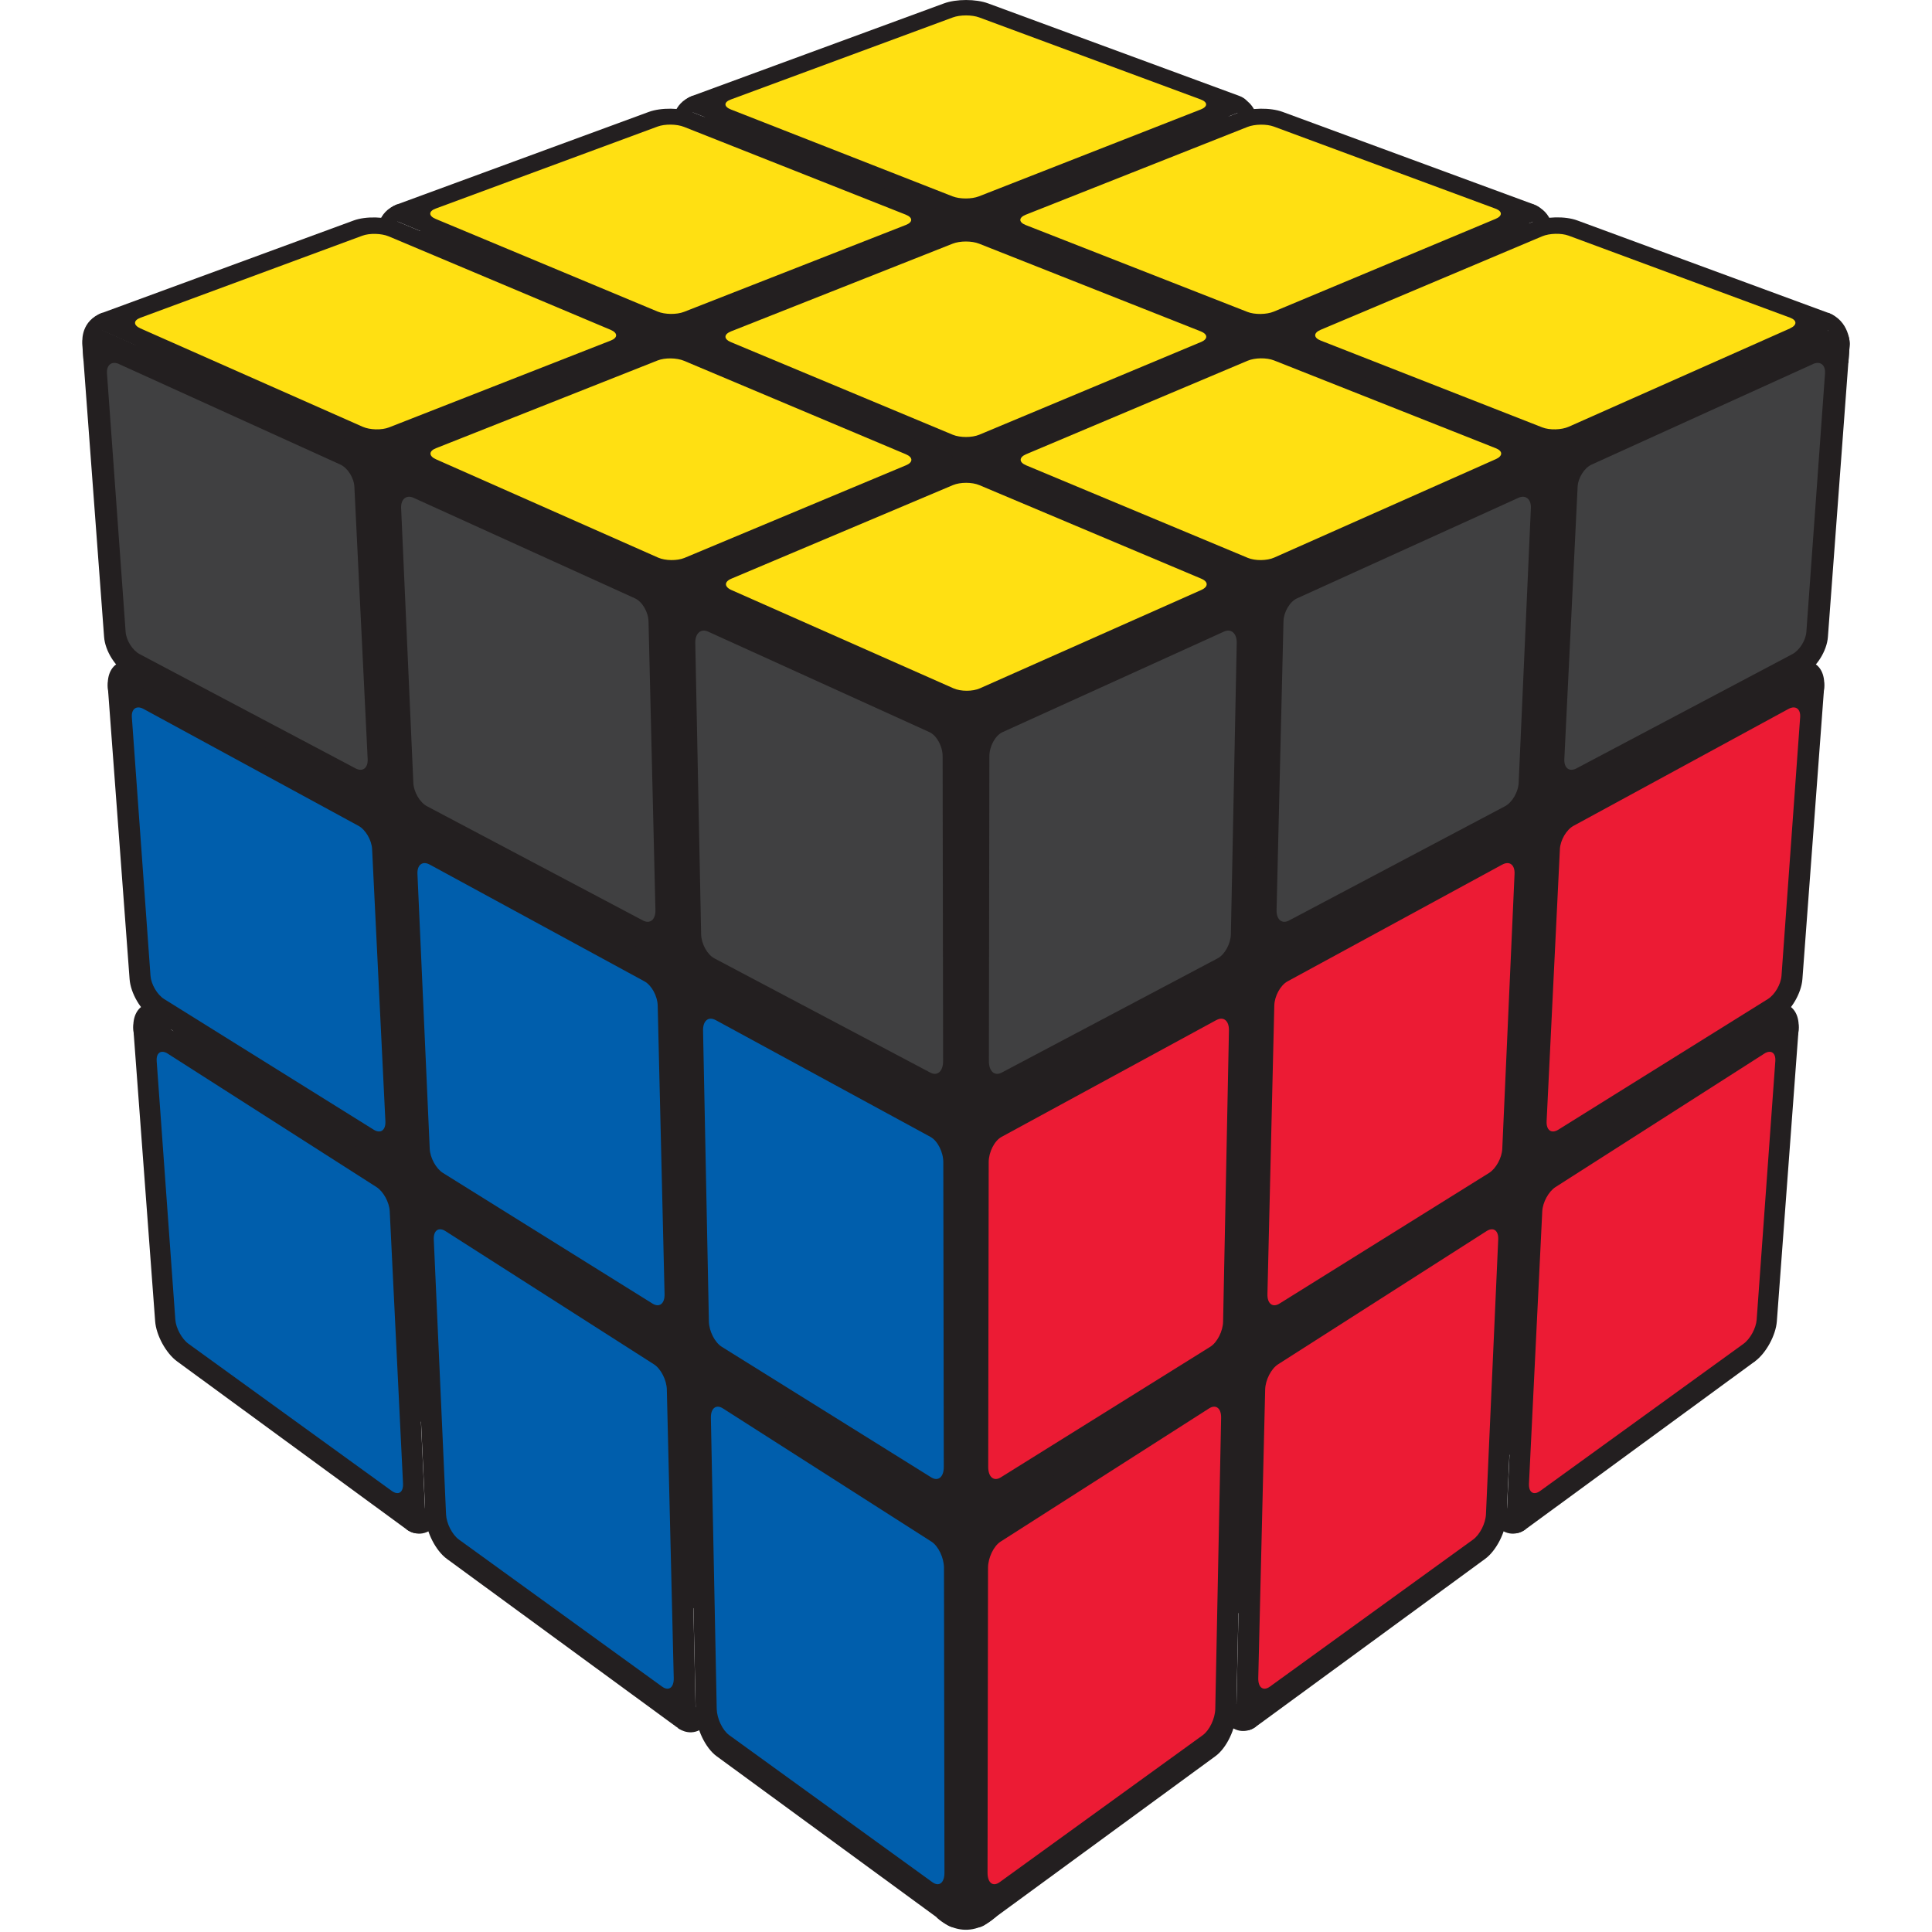 <?xml version="1.0" encoding="UTF-8"?>
<svg id="Layer_1" data-name="Layer 1" xmlns="http://www.w3.org/2000/svg" viewBox="0 0 400 400">
  <defs>
    <style>
      .cls-1 {
        fill: #005eac;
      }

      .cls-2 {
        fill: #ffe012;
      }

      .cls-3 {
        fill: #ec1b34;
      }

      .cls-4 {
        fill: #231f20;
      }

      .cls-5 {
        fill: #404041;
      }
    </style>
  </defs>
  <polygon class="cls-4" points="21.2 74.19 41.97 271.45 71.03 282.82 136.21 329.55 179.76 349.62 218.18 358.66 299.38 306.21 363.33 281.87 378.47 68.45 197.27 3.61 21.2 74.19"/>
  <g>
    <path class="cls-4" d="M193.91,396.96s5.54,5.8,12.17,0c6.64-5.8-7.44-9.87-7.44-9.87l-4.74,9.87Z"/>
    <path class="cls-4" d="M17.06,70.66s-.37-4.26,4.14-5.92v9.44l-3.91,.56-.23-4.09Z"/>
    <path class="cls-4" d="M78.19,48.19s-.37-4.26,4.14-5.92v9.44l-3.91,.56-.23-4.09Z"/>
    <path class="cls-4" d="M139.31,25.73s-.37-4.26,4.14-5.92v9.44l-3.91,.56-.23-4.09Z"/>
    <path class="cls-4" d="M382.96,71.17s.02-4.76-4.49-6.43v9.45l4.22,.95,.28-3.97Z"/>
    <path class="cls-4" d="M321.48,48.19s.37-4.26-4.14-5.92v9.44l3.91,.56,.23-4.09Z"/>
    <path class="cls-4" d="M260.36,25.73s.37-4.26-4.14-5.92v9.44l3.91,.56,.23-4.09Z"/>
    <path class="cls-4" d="M260,357.5s-2.12,1.73-4.62,.36c-2.51-1.37-.41-6.21-.41-6.21l5.03,5.85Z"/>
    <path class="cls-4" d="M315.83,316.64s-2.12,1.73-4.62,.36c-2.51-1.36-.41-6.2-.41-6.2l5.03,5.85Z"/>
    <path class="cls-4" d="M140.35,357.77s2.12,1.73,4.62,.36c2.51-1.37,.41-6.21,.41-6.21l-5.03,5.85Z"/>
    <path class="cls-4" d="M84.17,316.64s2.12,1.73,4.62,.36c2.51-1.36,.41-6.2,.41-6.2l-5.03,5.85Z"/>
    <path class="cls-4" d="M143.45,123.02l51.99,23.25c2.52,1.13,4.56,4.86,4.56,8.34v71.77c0,3.48-1.99,5.23-4.43,3.92l-50.49-27.09c-2.45-1.31-4.49-5.05-4.56-8.34l-1.5-67.94c-.07-3.3,1.92-5.05,4.43-3.92"/>
    <path class="cls-5" d="M146.6,130.77l45.83,20.81c1.51,.69,2.73,2.92,2.73,5l.1,63.14c0,2.08-1.19,3.13-2.65,2.35l-44.72-23.66c-1.47-.78-2.69-3.02-2.73-5.01l-1.21-60.28c-.04-1.99,1.15-3.04,2.65-2.35"/>
    <path class="cls-4" d="M82.34,95.69l51.99,23.25c2.52,1.13,4.62,4.71,4.69,8l1.5,67.94c.07,3.29-1.86,4.89-4.3,3.58l-50.49-27.09c-2.45-1.31-4.56-4.89-4.69-8l-3-64.1c-.15-3.11,1.78-4.71,4.3-3.58"/>
    <path class="cls-5" d="M85.63,103.07l45.83,20.81c1.51,.69,2.77,2.83,2.81,4.8l1.43,59.75c.04,1.97-1.11,2.93-2.58,2.15l-44.72-23.66c-1.47-.78-2.73-2.93-2.82-4.8l-2.53-56.9c-.09-1.87,1.07-2.84,2.58-2.15"/>
    <path class="cls-4" d="M21.22,68.36l51.99,23.25c2.52,1.13,4.68,4.56,4.82,7.66l3,64.1c.14,3.11-1.73,4.56-4.17,3.24l-50.49-27.09c-2.45-1.31-4.61-4.74-4.82-7.66l-4.49-60.27c-.22-2.92,1.65-4.37,4.16-3.24"/>
    <path class="cls-5" d="M24.65,75.38l45.83,20.81c1.5,.69,2.8,2.74,2.89,4.6l2.75,56.35c.1,1.86-1.02,2.73-2.5,1.95l-44.71-23.66c-1.47-.78-2.77-2.84-2.9-4.6l-3.86-53.51c-.13-1.76,.99-2.64,2.5-1.95"/>
    <path class="cls-4" d="M145.08,203.22l50.49,27.09c2.45,1.32,4.43,5.2,4.43,8.68v71.77c0,3.48-1.93,5.08-4.29,3.58l-49-30.92c-2.38-1.5-4.36-5.39-4.43-8.68l-1.5-67.94c-.07-3.29,1.86-4.89,4.3-3.58"/>
    <path class="cls-1" d="M148.14,211.18l44.5,24.2c1.47,.8,2.65,3.13,2.66,5.21l.1,63.14c0,2.07-1.15,3.04-2.59,2.15l-43.39-27.05c-1.42-.89-2.61-3.22-2.65-5.21l-1.21-60.28c-.04-1.99,1.11-2.95,2.58-2.15"/>
    <path class="cls-4" d="M85.72,171.37l50.49,27.09c2.45,1.32,4.49,5.05,4.56,8.34l1.5,67.94c.07,3.29-1.8,4.75-4.17,3.24l-48.99-30.92c-2.38-1.5-4.42-5.23-4.56-8.34l-2.99-64.1c-.15-3.11,1.72-4.56,4.16-3.24"/>
    <path class="cls-1" d="M88.93,178.98l44.5,24.2c1.47,.8,2.69,3.04,2.74,5.01l1.42,59.75c.05,1.97-1.07,2.84-2.5,1.95l-43.39-27.05c-1.42-.89-2.65-3.13-2.73-5l-2.54-56.9c-.09-1.87,1.03-2.75,2.5-1.95"/>
    <path class="cls-4" d="M26.37,139.53l50.49,27.09c2.45,1.32,4.56,4.89,4.69,8.01l3,64.09c.14,3.11-1.67,4.42-4.04,2.91l-48.99-30.92c-2.38-1.49-4.48-5.08-4.69-8l-4.49-60.26c-.23-2.92,1.59-4.23,4.03-2.92"/>
    <path class="cls-1" d="M29.72,146.78l44.5,24.2c1.47,.8,2.72,2.95,2.82,4.81l2.75,56.35c.09,1.86-.99,2.64-2.42,1.75l-43.39-27.05c-1.43-.89-2.69-3.05-2.82-4.81l-3.86-53.51c-.13-1.76,.95-2.54,2.42-1.74"/>
    <path class="cls-4" d="M146.71,283.41l49,30.92c2.38,1.5,4.29,5.54,4.29,9.01v71.77c0,3.48-1.87,4.93-4.16,3.24l-47.49-34.76c-2.3-1.68-4.23-5.72-4.3-9.01l-1.49-67.94c-.08-3.29,1.8-4.75,4.16-3.24"/>
    <path class="cls-1" d="M149.68,291.6l43.18,27.59c1.41,.91,2.57,3.32,2.58,5.41l.1,63.14c0,2.08-1.11,2.95-2.5,1.95l-42.07-30.45c-1.38-1.01-2.53-3.42-2.58-5.41l-1.21-60.28c-.04-1.99,1.08-2.86,2.5-1.95"/>
    <path class="cls-4" d="M89.12,247.06l49,30.92c2.37,1.5,4.36,5.39,4.42,8.68l1.5,67.94c.07,3.29-1.74,4.6-4.03,2.91l-47.49-34.76c-2.3-1.68-4.29-5.57-4.43-8.68l-2.99-64.09c-.15-3.11,1.66-4.42,4.03-2.92"/>
    <path class="cls-1" d="M92.23,254.89l43.18,27.59c1.41,.91,2.61,3.24,2.65,5.21l1.43,59.75c.04,1.97-1.04,2.75-2.42,1.75l-42.07-30.45c-1.38-1.01-2.57-3.33-2.65-5.21l-2.54-56.9c-.09-1.87,1-2.65,2.42-1.74"/>
    <path class="cls-4" d="M31.52,210.7l49,30.92c2.38,1.5,4.42,5.23,4.56,8.34l2.99,64.1c.15,3.11-1.61,4.26-3.9,2.58l-47.49-34.77c-2.31-1.68-4.35-5.41-4.56-8.34l-4.49-60.26c-.22-2.92,1.54-4.08,3.9-2.58"/>
    <path class="cls-1" d="M34.78,218.18l43.17,27.59c1.42,.91,2.65,3.15,2.74,5.01l2.75,56.35c.1,1.86-.95,2.55-2.34,1.54l-42.06-30.44c-1.39-1-2.61-3.24-2.74-5.01l-3.86-53.51c-.13-1.76,.92-2.46,2.34-1.54"/>
    <path class="cls-4" d="M256.55,123.02l-51.99,23.25c-2.52,1.13-4.56,4.86-4.56,8.34v71.77c0,3.48,1.99,5.23,4.43,3.92l50.49-27.09c2.45-1.31,4.49-5.05,4.56-8.34l1.5-67.94c.07-3.3-1.92-5.05-4.43-3.92"/>
    <path class="cls-5" d="M253.4,130.77l-45.83,20.81c-1.51,.69-2.73,2.92-2.73,5l-.1,63.14c0,2.08,1.19,3.13,2.65,2.35l44.72-23.66c1.47-.78,2.69-3.02,2.73-5.01l1.21-60.28c.04-1.99-1.15-3.04-2.65-2.35"/>
    <path class="cls-4" d="M317.66,95.69l-51.99,23.25c-2.52,1.13-4.62,4.71-4.69,8l-1.5,67.94c-.07,3.29,1.86,4.89,4.3,3.58l50.49-27.09c2.45-1.31,4.56-4.89,4.69-8l3-64.1c.15-3.11-1.79-4.71-4.3-3.58"/>
    <path class="cls-5" d="M314.37,103.07l-45.83,20.81c-1.51,.69-2.77,2.83-2.81,4.8l-1.43,59.75c-.04,1.97,1.11,2.93,2.58,2.15l44.72-23.66c1.47-.78,2.73-2.93,2.82-4.8l2.53-56.9c.09-1.87-1.07-2.84-2.58-2.15"/>
    <path class="cls-4" d="M378.78,68.36l-51.99,23.25c-2.52,1.13-4.68,4.56-4.82,7.66l-3,64.1c-.14,3.11,1.73,4.56,4.17,3.24l50.49-27.09c2.45-1.31,4.61-4.74,4.82-7.66l4.49-60.27c.22-2.92-1.65-4.37-4.16-3.24"/>
    <path class="cls-5" d="M375.35,75.38l-45.83,20.81c-1.51,.69-2.8,2.74-2.89,4.6l-2.75,56.35c-.1,1.86,1.02,2.73,2.5,1.95l44.71-23.66c1.47-.78,2.77-2.84,2.9-4.6l3.86-53.51c.13-1.76-.99-2.64-2.5-1.95"/>
    <path class="cls-4" d="M254.92,203.22l-50.49,27.09c-2.45,1.32-4.43,5.2-4.43,8.68v71.77c0,3.48,1.93,5.08,4.29,3.58l49-30.92c2.38-1.5,4.36-5.39,4.43-8.68l1.5-67.94c.07-3.29-1.86-4.89-4.3-3.58"/>
    <path class="cls-3" d="M251.86,211.18l-44.5,24.2c-1.47,.8-2.65,3.13-2.66,5.21l-.1,63.14c0,2.07,1.15,3.04,2.59,2.15l43.39-27.05c1.42-.89,2.61-3.22,2.65-5.21l1.21-60.28c.04-1.99-1.11-2.95-2.58-2.15"/>
    <path class="cls-4" d="M314.28,171.37l-50.49,27.09c-2.45,1.32-4.49,5.05-4.56,8.34l-1.5,67.94c-.07,3.29,1.8,4.75,4.17,3.24l48.99-30.92c2.38-1.5,4.42-5.23,4.56-8.34l2.99-64.1c.15-3.11-1.72-4.56-4.16-3.24"/>
    <path class="cls-3" d="M311.07,178.98l-44.5,24.2c-1.47,.8-2.69,3.04-2.74,5.01l-1.42,59.75c-.05,1.97,1.07,2.84,2.5,1.95l43.39-27.05c1.42-.89,2.65-3.13,2.73-5l2.54-56.9c.09-1.87-1.03-2.75-2.5-1.95"/>
    <path class="cls-4" d="M373.63,139.53l-50.49,27.09c-2.45,1.32-4.56,4.89-4.69,8.01l-3,64.09c-.14,3.11,1.67,4.42,4.04,2.91l48.99-30.92c2.38-1.49,4.48-5.08,4.69-8l4.49-60.26c.23-2.92-1.59-4.23-4.03-2.92"/>
    <path class="cls-3" d="M370.28,146.78l-44.5,24.2c-1.47,.8-2.72,2.95-2.82,4.81l-2.75,56.35c-.09,1.86,.99,2.64,2.42,1.75l43.39-27.05c1.43-.89,2.69-3.05,2.82-4.81l3.86-53.51c.13-1.76-.95-2.54-2.42-1.74"/>
    <path class="cls-4" d="M253.29,283.41l-49,30.92c-2.37,1.5-4.29,5.54-4.29,9.01v71.77c0,3.48,1.87,4.93,4.16,3.24l47.49-34.76c2.31-1.68,4.23-5.72,4.3-9.01l1.49-67.94c.08-3.29-1.79-4.75-4.16-3.24"/>
    <path class="cls-3" d="M250.32,291.6l-43.18,27.59c-1.41,.91-2.57,3.32-2.58,5.41l-.1,63.14c0,2.08,1.11,2.95,2.5,1.95l42.07-30.45c1.38-1.01,2.53-3.42,2.58-5.41l1.21-60.28c.04-1.99-1.08-2.86-2.5-1.95"/>
    <path class="cls-4" d="M310.88,247.06l-49,30.92c-2.38,1.5-4.36,5.39-4.42,8.68l-1.5,67.94c-.07,3.29,1.74,4.6,4.03,2.91l47.49-34.76c2.3-1.68,4.29-5.57,4.43-8.68l2.99-64.09c.15-3.11-1.66-4.42-4.03-2.92"/>
    <path class="cls-3" d="M307.77,254.89l-43.18,27.59c-1.41,.91-2.61,3.24-2.65,5.21l-1.43,59.75c-.04,1.97,1.04,2.75,2.42,1.75l42.07-30.45c1.38-1.01,2.57-3.33,2.65-5.21l2.54-56.9c.09-1.87-1-2.65-2.42-1.74"/>
    <path class="cls-4" d="M368.48,210.7l-49,30.92c-2.38,1.5-4.42,5.23-4.56,8.34l-2.99,64.1c-.15,3.11,1.61,4.26,3.9,2.58l47.49-34.77c2.31-1.68,4.35-5.41,4.56-8.34l4.49-60.26c.22-2.92-1.54-4.08-3.9-2.58"/>
    <path class="cls-3" d="M365.22,218.18l-43.17,27.59c-1.42,.91-2.65,3.15-2.74,5.01l-2.75,56.35c-.1,1.86,.95,2.55,2.34,1.54l42.06-30.44c1.39-1,2.61-3.24,2.74-5.01l3.86-53.51c.13-1.76-.92-2.46-2.34-1.54"/>
    <path class="cls-4" d="M256.56,122.86l-51.85,23.14c-2.52,1.13-6.59,1.13-9.12,0l-52.04-23.14c-2.52-1.12-2.52-2.89,0-3.94l51.9-21.8c2.51-1.06,6.59-1.06,9.11,0l52,21.8c2.52,1.05,2.52,2.82,0,3.94"/>
    <path class="cls-2" d="M248.69,122.16l-45.81,20.35c-1.51,.67-3.96,.67-5.47,0l-45.97-20.35c-1.52-.67-1.52-1.73,0-2.36l45.85-19.36c1.51-.64,3.96-.64,5.47,0l45.93,19.36c1.52,.63,1.52,1.69,0,2.36"/>
    <path class="cls-4" d="M317.52,95.66l-51.85,23.14c-2.52,1.13-6.59,1.17-9.12,.12l-51.99-21.8c-2.52-1.05-2.52-2.77,0-3.82l51.9-21.8c2.52-1.06,6.59-1.11,9.11-.12l51.95,20.46c2.52,1,2.52,2.71,0,3.83"/>
    <path class="cls-2" d="M309.65,95.08l-45.81,20.35c-1.51,.68-3.96,.7-5.47,.08l-45.92-19.17c-1.51-.63-1.51-1.66,0-2.3l45.85-19.35c1.51-.64,3.96-.67,5.47-.07l45.89,18.17c1.52,.59,1.52,1.62,0,2.29"/>
    <path class="cls-4" d="M378.47,68.45l-51.85,23.14c-2.52,1.13-6.59,1.23-9.11,.23l-51.95-20.45c-2.52-1-2.52-2.65,0-3.71l51.9-21.79c2.52-1.06,6.59-1.16,9.1-.23l51.89,19.11c2.52,.92,2.52,2.59,0,3.7"/>
    <path class="cls-2" d="M370.6,68l-45.81,20.35c-1.51,.67-3.96,.73-5.47,.14l-45.89-17.98c-1.51-.6-1.51-1.59,0-2.23l45.85-19.35c1.5-.64,3.95-.7,5.46-.15l45.85,16.98c1.51,.56,1.51,1.56,0,2.23"/>
    <path class="cls-4" d="M195.44,97.12l-51.9,21.8c-2.52,1.06-6.6,1.01-9.12-.11l-52.04-23.14c-2.52-1.12-2.52-2.84,0-3.83l51.95-20.46c2.52-.99,6.6-.94,9.13,.12l51.99,21.8c2.52,1.06,2.52,2.77,0,3.83"/>
    <path class="cls-2" d="M187.56,96.34l-45.85,19.17c-1.51,.62-3.97,.6-5.47-.07l-45.98-20.35c-1.51-.67-1.51-1.7,0-2.29l45.89-18.17c1.51-.6,3.96-.56,5.47,.07l45.93,19.35c1.52,.64,1.52,1.67,0,2.3"/>
    <path class="cls-4" d="M256.45,71.49l-51.9,21.8c-2.52,1.06-6.59,1.06-9.12,0l-51.99-21.8c-2.52-1.06-2.52-2.72,0-3.7l51.95-20.46c2.52-.99,6.6-.99,9.12,0l51.94,20.46c2.52,.99,2.52,2.65,0,3.7"/>
    <path class="cls-2" d="M248.58,70.84l-45.85,19.17c-1.51,.62-3.96,.62-5.47,0l-45.92-19.17c-1.52-.63-1.52-1.62,0-2.23l45.9-18.16c1.51-.6,3.96-.6,5.47,0l45.9,18.16c1.51,.61,1.51,1.6,0,2.23"/>
    <path class="cls-4" d="M317.46,45.87l-51.9,21.8c-2.52,1.06-6.59,1.11-9.11,.12l-51.95-20.46c-2.52-.99-2.52-2.59,0-3.59l51.95-20.45c2.52-1,6.59-1.05,9.11-.12l51.89,19.11c2.52,.93,2.52,2.53,0,3.59"/>
    <path class="cls-2" d="M309.59,45.34l-45.85,19.17c-1.51,.63-3.96,.66-5.47,.07l-45.89-17.98c-1.51-.59-1.51-1.55,0-2.15l45.9-18.17c1.51-.6,3.96-.63,5.47-.07l45.85,16.98c1.51,.56,1.51,1.53,0,2.15"/>
    <path class="cls-4" d="M134.32,71.38l-51.95,20.45c-2.52,1-6.6,.89-9.12-.23l-52.04-23.14c-2.52-1.12-2.52-2.78,0-3.7l52.01-19.11c2.52-.93,6.6-.82,9.12,.23l52,21.8c2.52,1.05,2.52,2.72,0,3.7"/>
    <path class="cls-2" d="M126.44,70.51l-45.9,17.98c-1.51,.59-3.97,.53-5.47-.14l-45.98-20.35c-1.51-.67-1.51-1.66,0-2.22l45.93-16.98c1.51-.56,3.97-.49,5.47,.14l45.94,19.35c1.51,.64,1.51,1.64,0,2.23"/>
    <path class="cls-4" d="M195.39,47.33l-51.95,20.46c-2.52,.99-6.59,.94-9.12-.12l-51.99-21.8c-2.52-1.06-2.52-2.66,0-3.59l52-19.11c2.52-.93,6.6-.88,9.12,.11l51.95,20.46c2.52,.99,2.52,2.6,0,3.59"/>
    <path class="cls-2" d="M187.51,46.59l-45.9,17.98c-1.52,.59-3.97,.56-5.47-.07l-45.93-19.17c-1.51-.62-1.51-1.6,0-2.15l45.94-16.98c1.51-.56,3.96-.53,5.47,.07l45.9,18.17c1.51,.6,1.51,1.56,0,2.15"/>
    <path class="cls-4" d="M256.46,23.28l-51.95,20.46c-2.52,.99-6.59,.99-9.12,0l-51.94-20.46c-2.52-.99-2.52-2.54,0-3.47L195.45,.7c2.52-.93,6.6-.93,9.12,0l51.89,19.11c2.51,.93,2.51,2.48,0,3.47"/>
    <path class="cls-2" d="M248.58,22.67l-45.9,17.98c-1.51,.59-3.96,.59-5.47,0l-45.88-17.98c-1.51-.59-1.51-1.53,0-2.08L197.27,3.61c1.51-.56,3.96-.56,5.47,0l45.85,16.98c1.5,.56,1.5,1.49,0,2.08"/>
    <path class="cls-4" d="M27.28,136.56s-5.41-.35-4.95,5.88c.46,6.23,8.81-1.04,8.81-1.04l-3.86-4.84Z"/>
    <path class="cls-4" d="M32.57,207.4s-5.41-.35-4.95,5.88c.46,6.23,8.81-1.04,8.81-1.04l-3.86-4.84Z"/>
    <path class="cls-4" d="M372.72,136.56s5.41-.35,4.95,5.88c-.46,6.23-8.81-1.04-8.81-1.04l3.86-4.84Z"/>
    <path class="cls-4" d="M367.43,207.4s5.41-.35,4.95,5.88c-.46,6.23-8.81-1.04-8.81-1.04l3.86-4.84Z"/>
  </g>
</svg>